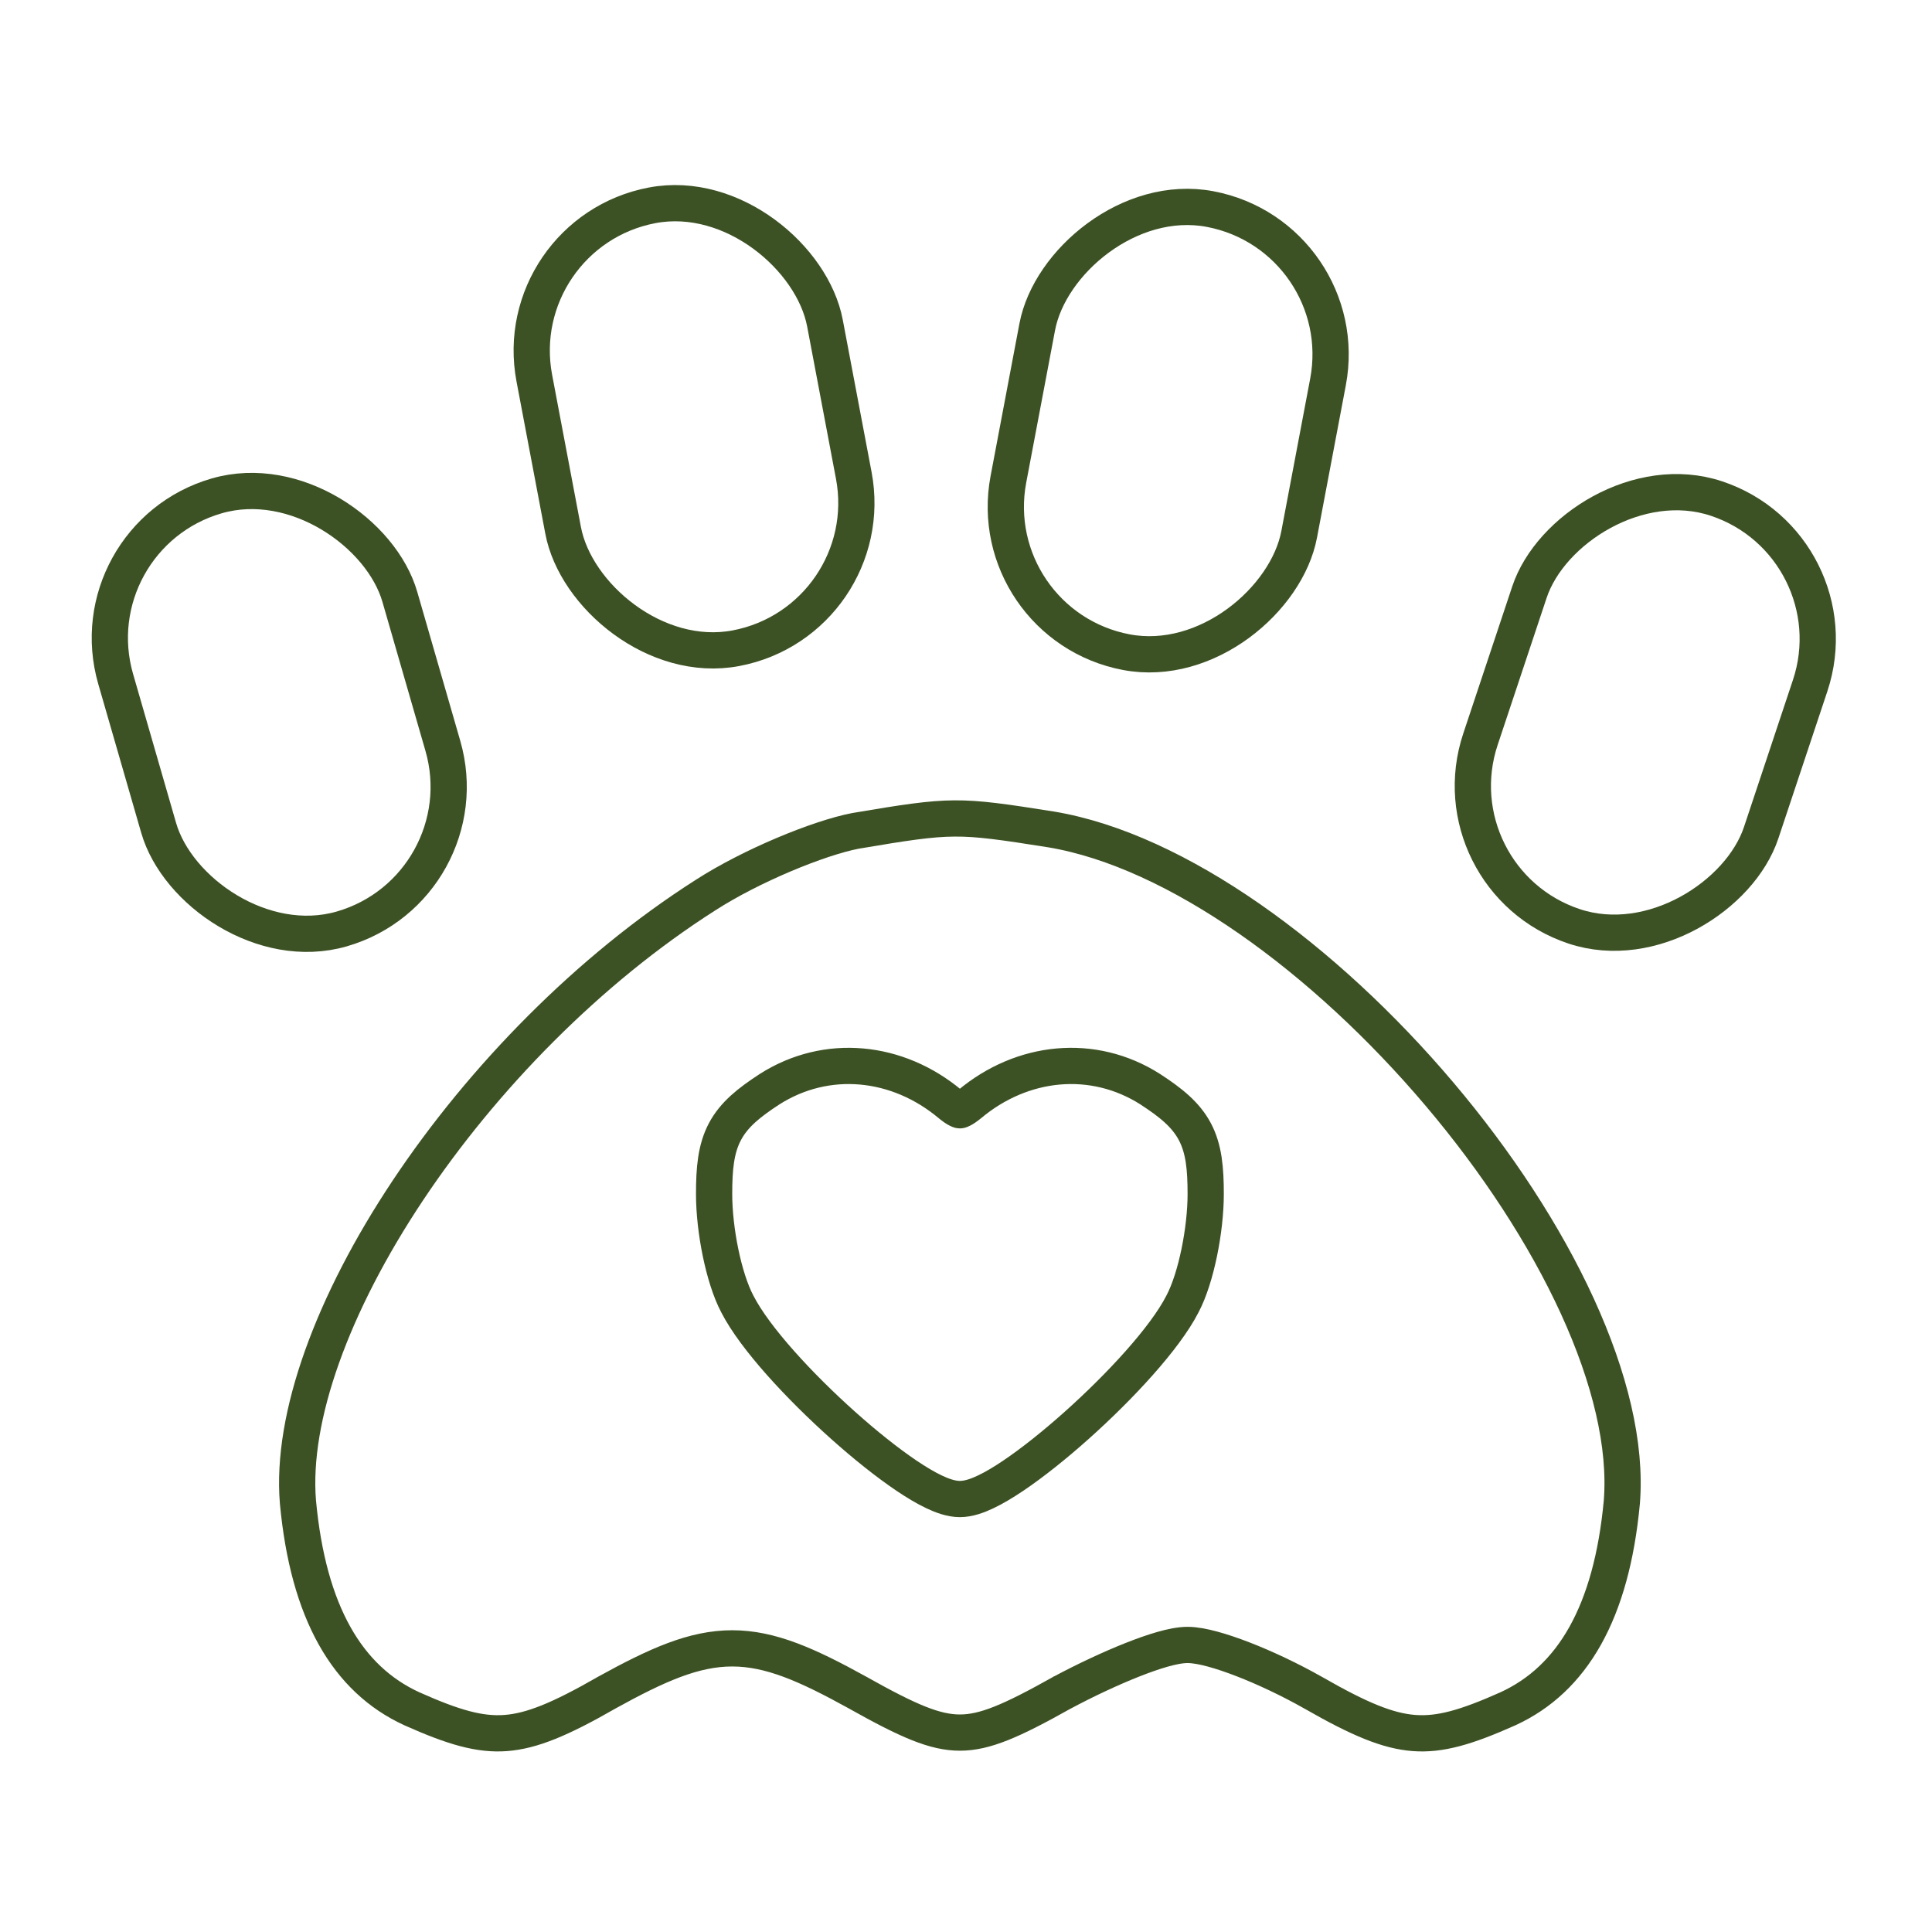 <svg width="74" height="74" viewBox="0 0 74 74" fill="none" xmlns="http://www.w3.org/2000/svg">
<path d="M27.026 34.283L27.023 34.285C22.549 37.135 18.488 41.293 15.622 45.596C12.741 49.922 11.142 54.278 11.412 57.533C11.808 61.767 13.306 64.317 15.774 65.45C17.382 66.168 18.381 66.452 19.368 66.379C20.369 66.304 21.458 65.854 23.224 64.841L23.224 64.841L23.233 64.835C25.177 63.762 26.583 63.136 28.046 63.136C29.508 63.136 30.914 63.762 32.858 64.835L32.861 64.838C34.803 65.926 35.812 66.362 36.766 66.362C37.72 66.362 38.729 65.926 40.671 64.838L40.677 64.834L40.684 64.831C41.575 64.355 42.529 63.908 43.363 63.577C43.78 63.412 44.175 63.272 44.523 63.173C44.858 63.078 45.198 63.005 45.487 63.005C45.769 63.005 46.105 63.072 46.441 63.163C46.79 63.257 47.186 63.391 47.605 63.553C48.444 63.878 49.404 64.329 50.305 64.839L50.309 64.841C52.074 65.854 53.163 66.304 54.164 66.379C55.152 66.452 56.15 66.168 57.758 65.45C60.226 64.317 61.724 61.768 62.12 57.534C62.295 55.358 61.666 52.762 60.416 50.029C59.168 47.304 57.325 44.493 55.138 41.91C50.74 36.713 45.077 32.573 40.259 31.769C38.417 31.477 37.488 31.342 36.553 31.349C35.618 31.356 34.66 31.504 32.762 31.825C31.352 32.098 28.766 33.161 27.026 34.283ZM44.057 41.719L44.057 41.719L44.064 41.724C44.83 42.224 45.415 42.683 45.766 43.346C46.114 44.003 46.181 44.766 46.181 45.734C46.181 46.43 46.087 47.233 45.934 47.975C45.783 48.705 45.564 49.431 45.288 49.951C44.613 51.266 42.901 53.108 41.248 54.587C40.407 55.339 39.551 56.023 38.806 56.525C38.434 56.775 38.077 56.989 37.754 57.142C37.453 57.286 37.101 57.416 36.766 57.416C36.431 57.416 36.08 57.286 35.778 57.142C35.455 56.989 35.098 56.775 34.726 56.525C33.981 56.023 33.125 55.339 32.285 54.587C30.631 53.108 28.919 51.265 28.244 49.951C27.968 49.431 27.749 48.705 27.598 47.975C27.445 47.233 27.352 46.43 27.352 45.734C27.352 44.766 27.418 44.003 27.766 43.346C28.117 42.683 28.702 42.224 29.468 41.724L29.468 41.724L29.475 41.719C31.67 40.322 34.382 40.607 36.395 42.293C36.533 42.406 36.628 42.467 36.693 42.499C36.724 42.515 36.744 42.521 36.754 42.524C36.759 42.525 36.763 42.526 36.764 42.526L36.766 42.526L36.768 42.526C36.77 42.526 36.773 42.525 36.778 42.524C36.788 42.521 36.808 42.515 36.839 42.499C36.904 42.467 36.999 42.406 37.138 42.293C39.151 40.607 41.862 40.322 44.057 41.719Z" stroke="#3D5224" stroke-width="1.388"/>
<rect x="19.412" y="8.918" width="11.33" height="17.265" rx="5.665" transform="rotate(-10.717 19.412 8.918)" stroke="#3D5224" stroke-width="1.388"/>
<rect x="2.859" y="20.564" width="11.33" height="17.265" rx="5.665" transform="rotate(-16.104 2.859 20.564)" stroke="#3D5224" stroke-width="1.388"/>
<rect x="-0.878" y="0.439" width="11.33" height="17.265" rx="5.665" transform="matrix(-0.949 -0.316 -0.316 0.949 70.428 20.192)" stroke="#3D5224" stroke-width="1.388"/>
<rect x="-0.811" y="0.553" width="11.33" height="17.265" rx="5.665" transform="matrix(-0.983 -0.186 -0.186 0.983 51.225 8.367)" stroke="#3D5224" stroke-width="1.388"/>
</svg>
